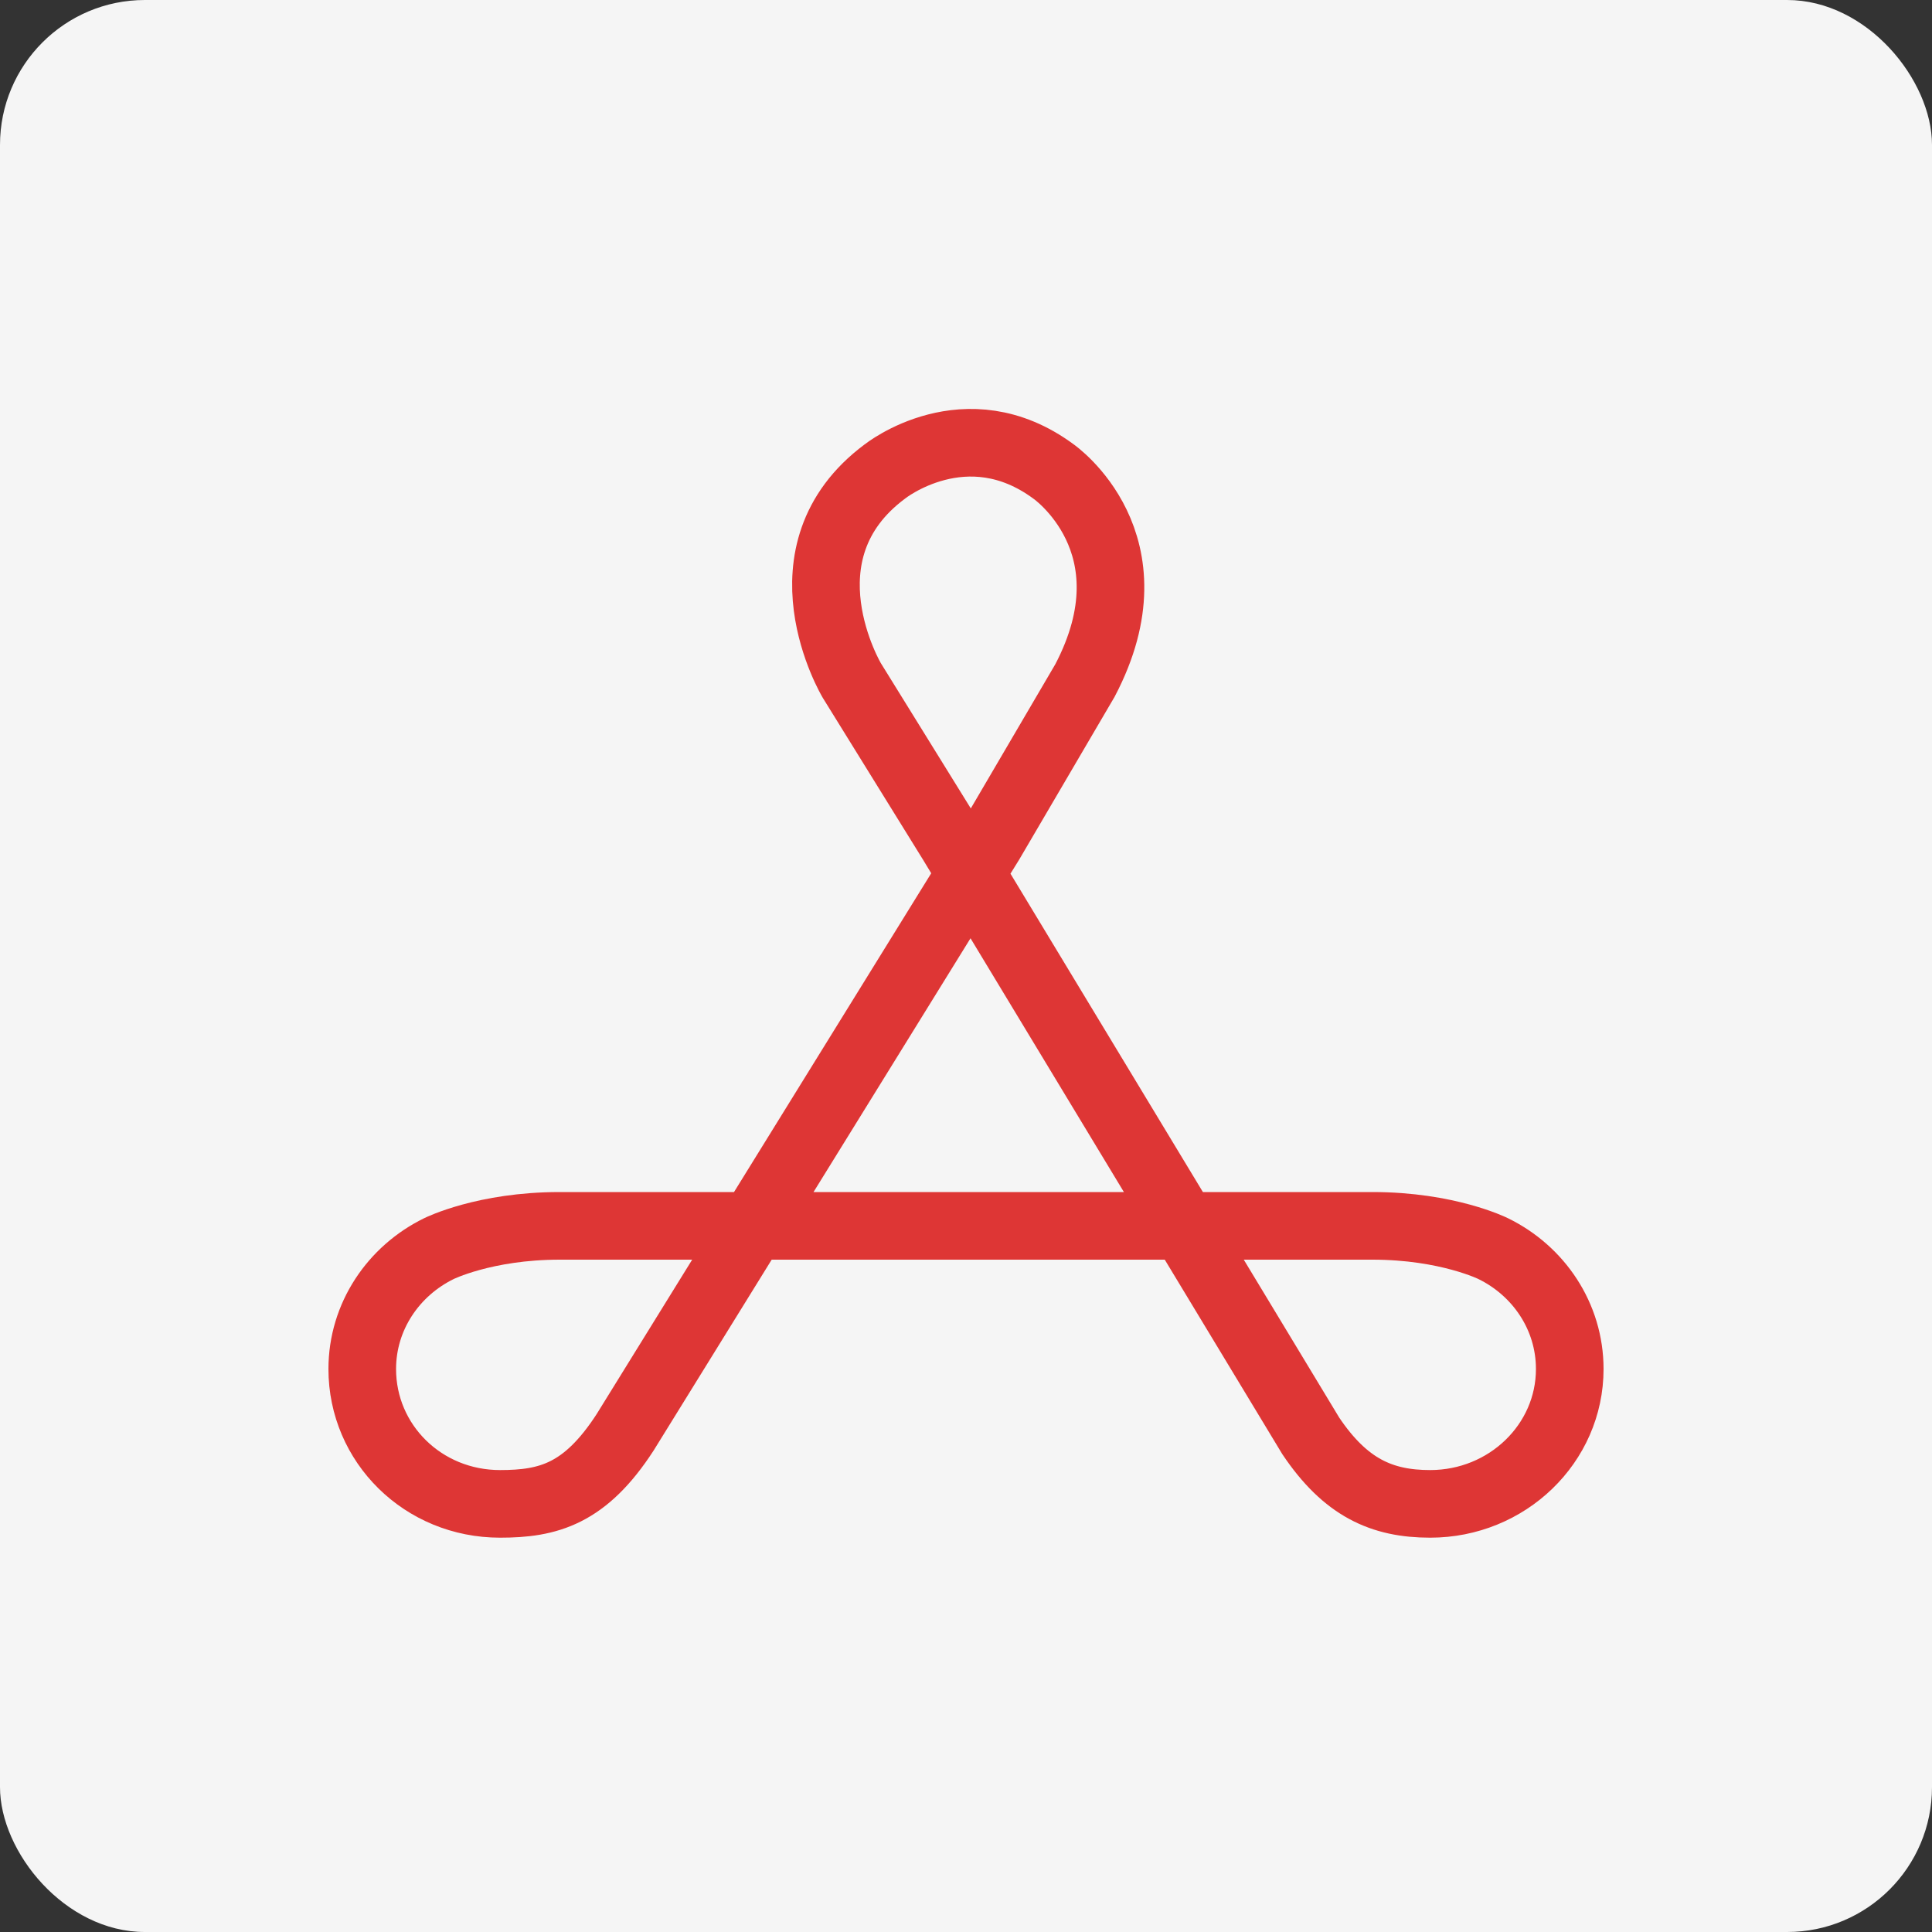 <svg fill="none" height="40" viewBox="0 0 40 40" width="40" xmlns="http://www.w3.org/2000/svg"><rect x="0" y="0" width="40" height="40" fill="#333333" stroke="none"/><rect fill="#f5f5f5" height="40" rx="3" width="40"/><path clip-rule="evenodd" d="m20.502 17.435-7.559 12.219c-.828 1.277-1.589 1.482-2.59 1.482-1.597 0-2.853-1.25-2.853-2.792 0-1.088.646-2.032 1.586-2.492 0 0 .944-.472 2.501-.472h7.167 2.408 7.254c1.556 0 2.5.472 2.5.472.94.46 1.584 1.403 1.584 2.492 0 1.542-1.294 2.792-2.89 2.792-1.001 0-1.752-.337-2.471-1.406l-7.431-12.295-2.072-3.346s-1.579-2.645.685-4.328c0 0 1.678-1.337 3.49 0 0 0 2.145 1.485.652 4.328z" fill-rule="evenodd" stroke="#de3635" stroke-width="1.4"/></svg>